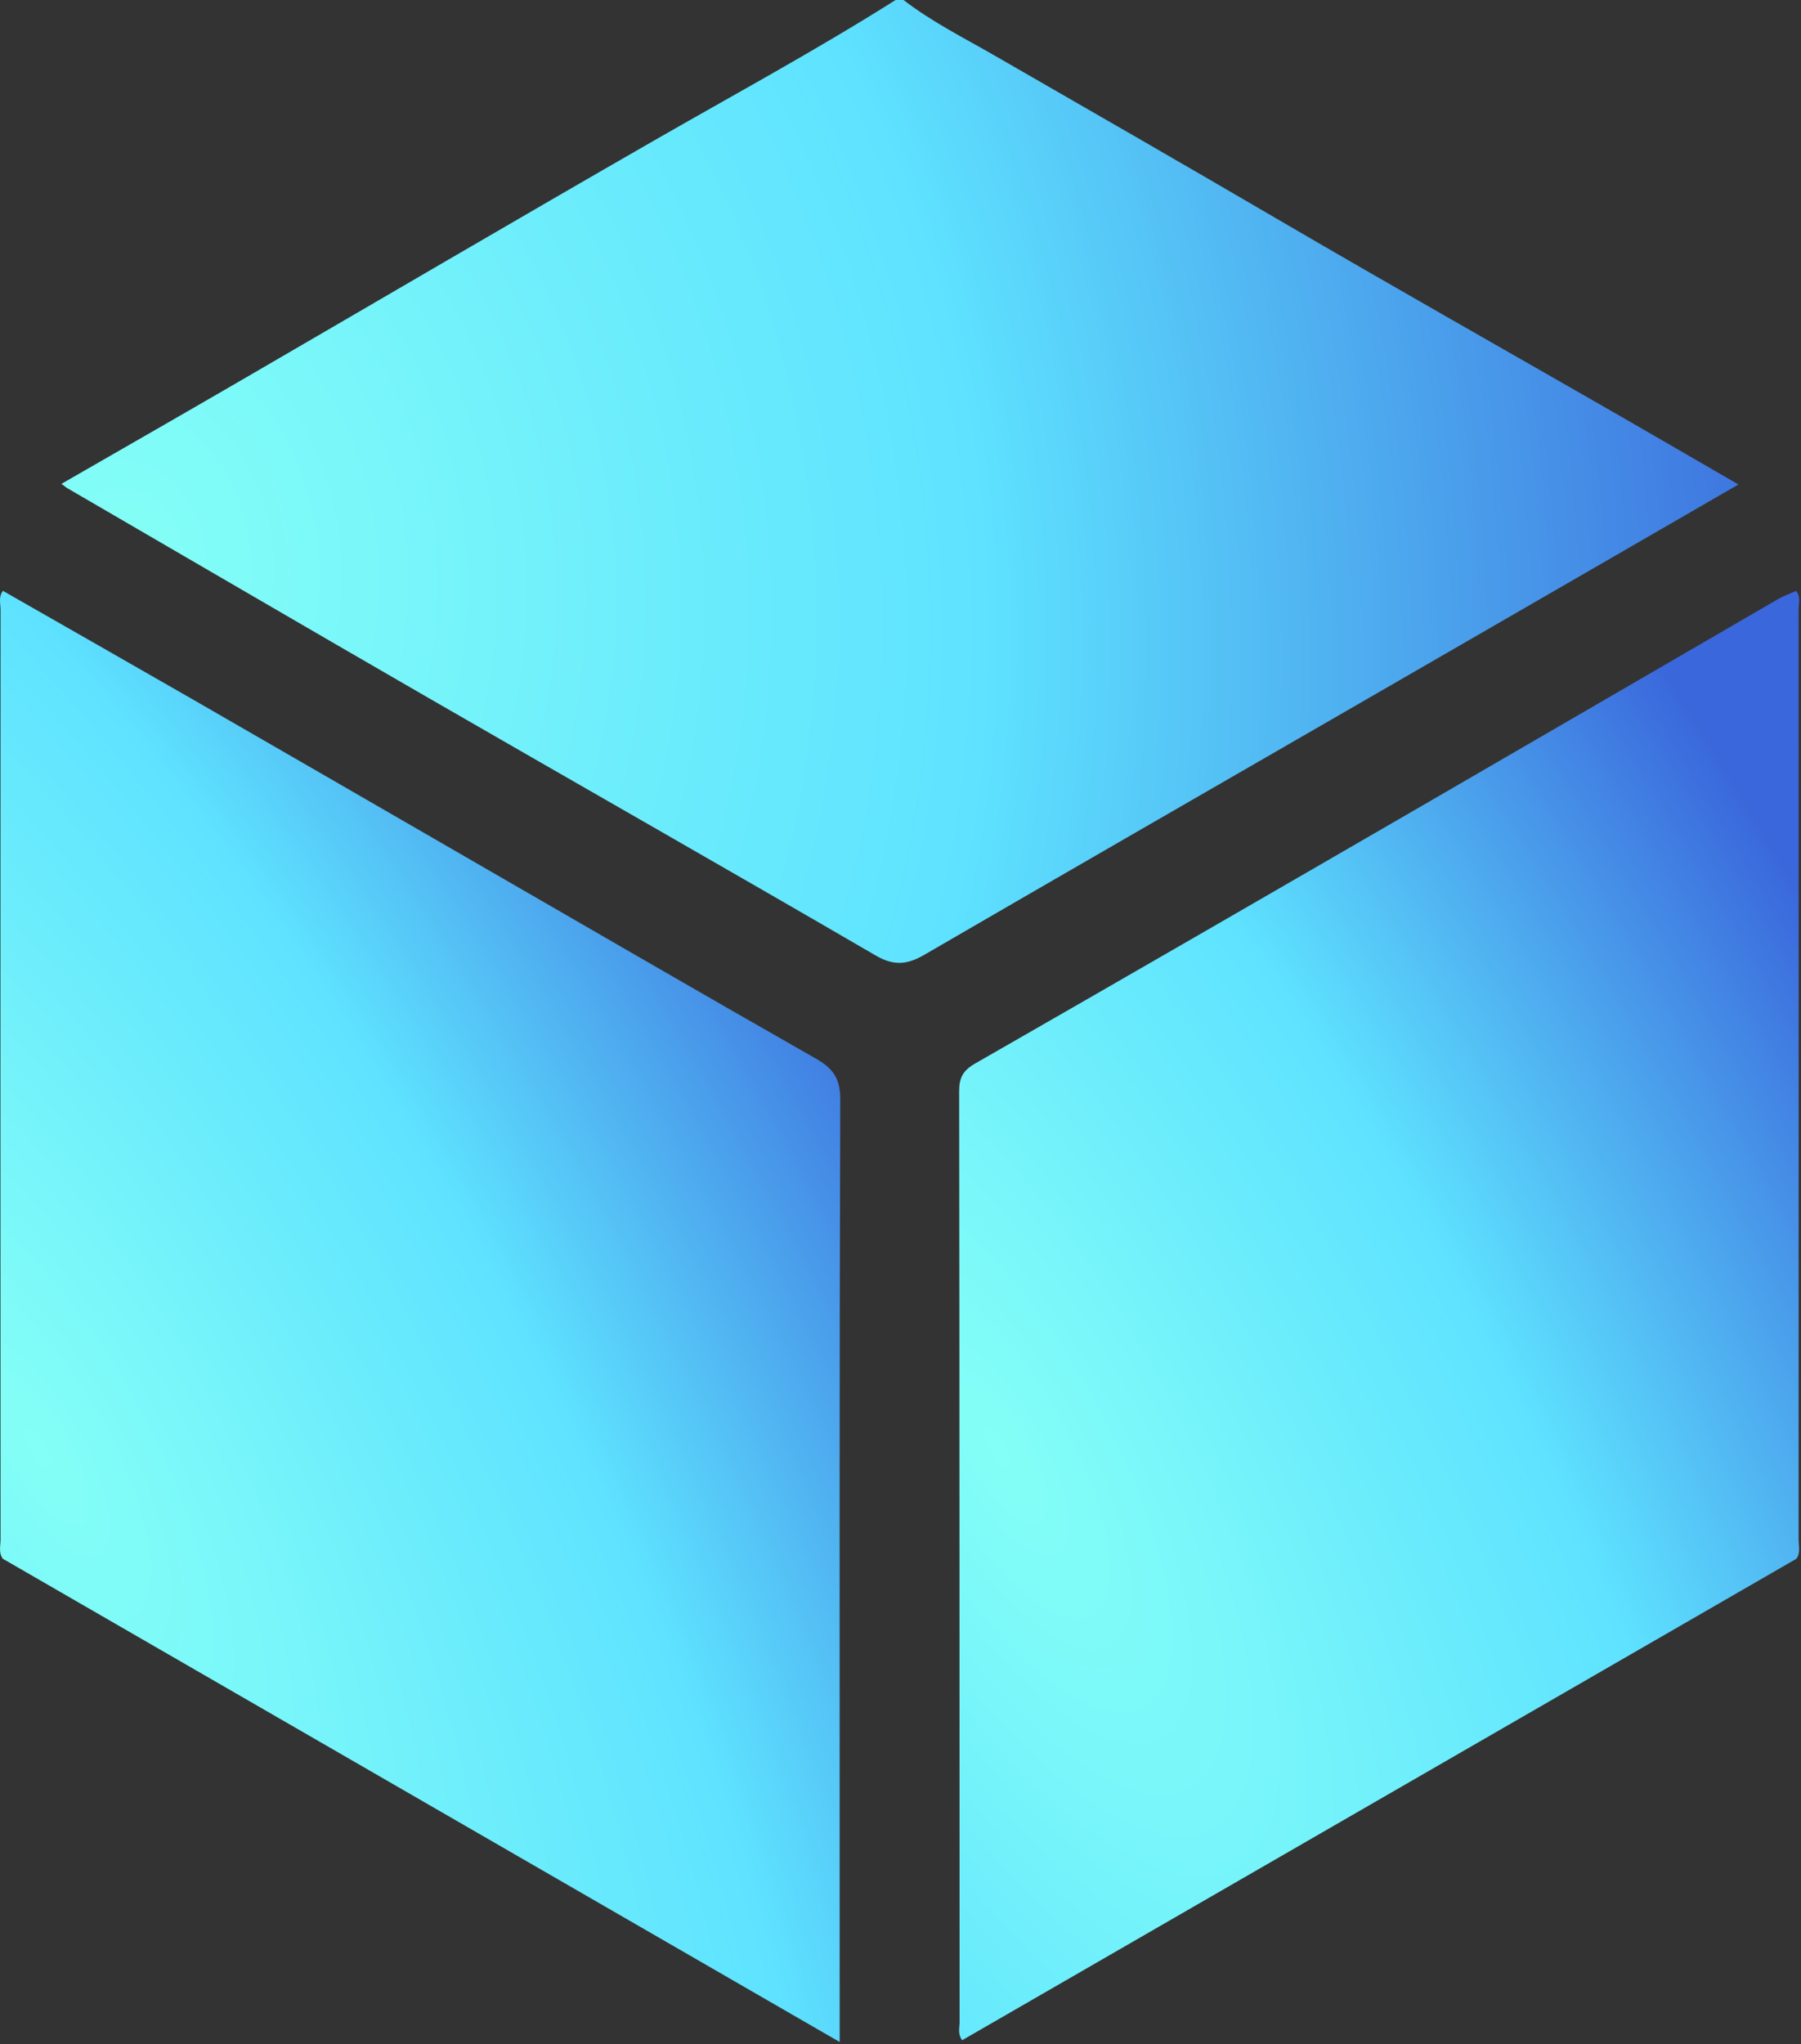 <svg width="89" height="101" viewBox="0 0 89 101" fill="none" xmlns="http://www.w3.org/2000/svg">
<rect x="0" y="0" width="89" height="101" fill="#333333" stroke="none"/>
<path d="M44.651 0C46.042 1.074 47.614 1.862 49.126 2.731C53.774 5.404 58.42 8.077 63.049 10.782C68.64 14.05 74.279 17.236 79.896 20.462C81.866 21.595 83.831 22.738 85.908 23.939C83.93 25.082 82.032 26.18 80.136 27.275C75.624 29.88 71.113 32.485 66.602 35.089C59.626 39.116 52.644 43.132 45.679 47.177C44.844 47.662 44.185 47.741 43.282 47.217C35.927 42.937 28.529 38.731 21.16 34.478C15.209 31.044 9.278 27.581 3.337 24.128C3.252 24.078 3.179 24.012 3.037 23.907C5.968 22.222 8.87 20.56 11.761 18.882C18.622 14.9 25.461 10.884 32.34 6.934C36.324 4.646 40.369 2.457 44.257 0H44.651Z" fill="url(#paint0_diamond_302_74)"/>
<path d="M0.145 29.195C3.305 31.002 6.468 32.801 9.623 34.615C14.195 37.246 18.759 39.89 23.328 42.526C28.988 45.792 34.636 49.073 40.314 52.305C41.16 52.787 41.526 53.282 41.523 54.317C41.478 67.745 41.494 81.176 41.494 94.604C41.494 96.64 41.494 98.673 41.494 100.898C27.642 92.9 13.892 84.963 0.143 77.023C-0.081 76.728 0.027 76.388 0.027 76.072C0.021 60.764 0.021 45.452 0.027 30.143C0.027 29.828 -0.084 29.485 0.145 29.195Z" fill="url(#paint1_diamond_302_74)"/>
<path d="M88.766 77.025C75.029 84.952 61.296 92.879 47.546 100.811C47.317 100.495 47.42 100.195 47.42 99.921C47.414 84.586 47.42 69.251 47.398 53.916C47.398 53.242 47.596 52.889 48.194 52.547C55.541 48.338 62.87 44.101 70.197 39.858C76.093 36.445 81.982 33.014 87.878 29.596C88.155 29.435 88.466 29.33 88.761 29.198C88.995 29.488 88.882 29.83 88.882 30.146C88.887 45.455 88.887 60.763 88.882 76.075C88.882 76.391 88.987 76.733 88.769 77.025H88.766Z" fill="url(#paint2_diamond_302_74)"/>
<defs>
<radialGradient id="paint0_diamond_302_74" cx="0" cy="0" r="1" gradientUnits="userSpaceOnUse" gradientTransform="translate(6.01 27.899) rotate(-10.835) scale(85.705 102.74)">
<stop stop-color="#84FFF7"/>
<stop offset="0.495" stop-color="#5EE2FF"/>
<stop offset="1" stop-color="#3A67DB"/>
</radialGradient>
<radialGradient id="paint1_diamond_302_74" cx="0" cy="0" r="1" gradientUnits="userSpaceOnUse" gradientTransform="translate(1.49 71.242) rotate(-29.928) scale(48.667 136.629)">
<stop stop-color="#84FFF7"/>
<stop offset="0.495" stop-color="#5EE2FF"/>
<stop offset="1" stop-color="#3A67DB"/>
</radialGradient>
<radialGradient id="paint2_diamond_302_74" cx="0" cy="0" r="1" gradientUnits="userSpaceOnUse" gradientTransform="translate(48.886 71.192) rotate(-29.903) scale(48.642 136.492)">
<stop stop-color="#84FFF7"/>
<stop offset="0.495" stop-color="#5EE2FF"/>
<stop offset="1" stop-color="#3A67DB"/>
</radialGradient>
</defs>
</svg>
